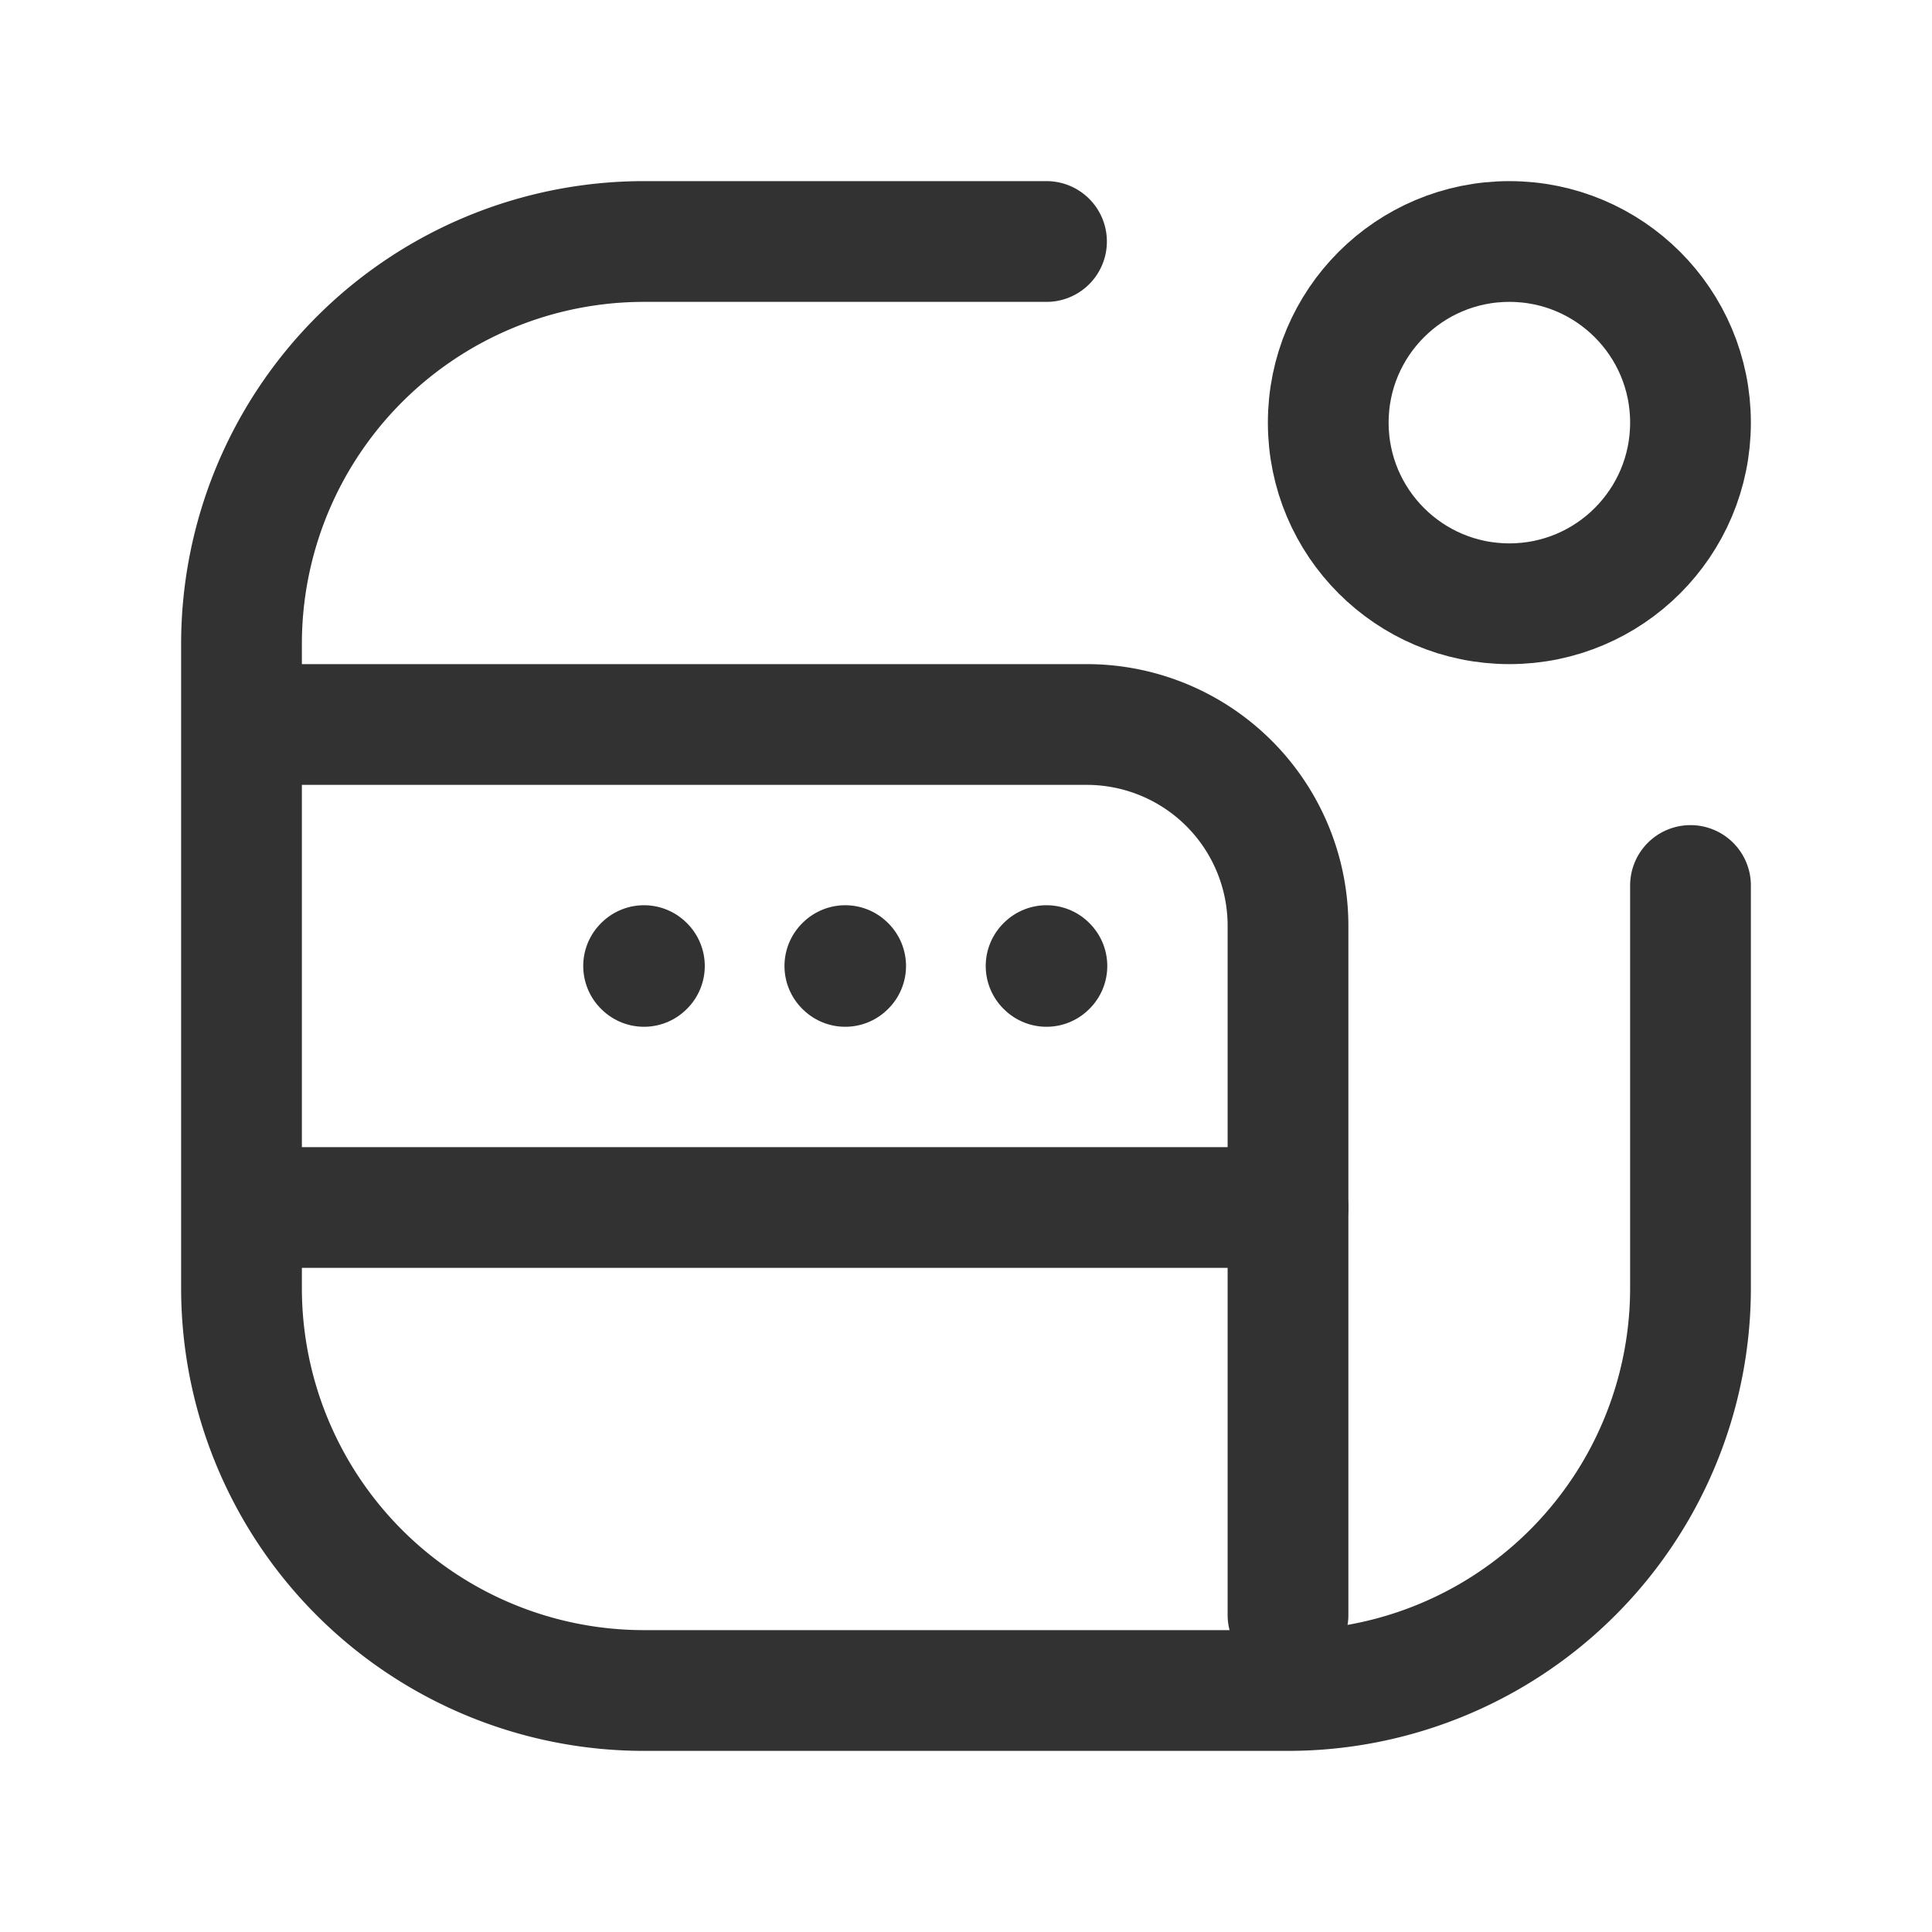 <svg id="Layer_3" data-name="Layer 3" xmlns="http://www.w3.org/2000/svg" viewBox="0 0 24 24"><path d="M21,11v5a5,5,0,0,1-5,5H8a5,5,0,0,1-5-5V8A5,5,0,0,1,8,3h5" fill="none" stroke="#323232" stroke-linecap="round" stroke-linejoin="round" stroke-width="1.5"/><circle cx="18.75" cy="5.25" r="2.25" fill="none" stroke="#323232" stroke-linecap="round" stroke-linejoin="round" stroke-width="1.5"/><path d="M16,20.062V11.5A2.5,2.5,0,0,0,13.5,9H3.523" fill="none" stroke="#323232" stroke-linecap="round" stroke-linejoin="round" stroke-width="1.5"/><path d="M16,15H3.353" fill="none" stroke="#323232" stroke-linecap="round" stroke-linejoin="round" stroke-width="1.5"/><path d="M8,11.995,8.005,12,8,12.005,7.995,12,8,11.995" fill="none" stroke="#323232" stroke-linecap="round" stroke-linejoin="round" stroke-width="1.5"/><path d="M10.5,11.995l.005.005-.005.005L10.495,12l.005-.005" fill="none" stroke="#323232" stroke-linecap="round" stroke-linejoin="round" stroke-width="1.5"/><path d="M13,11.995l.005.005L13,12.005,12.995,12,13,11.995" fill="none" stroke="#323232" stroke-linecap="round" stroke-linejoin="round" stroke-width="1.5"/><path d="M24,24H0V0H24Z" fill="none"/><path d="M0,0H24V24H0Z" fill="none"/></svg>